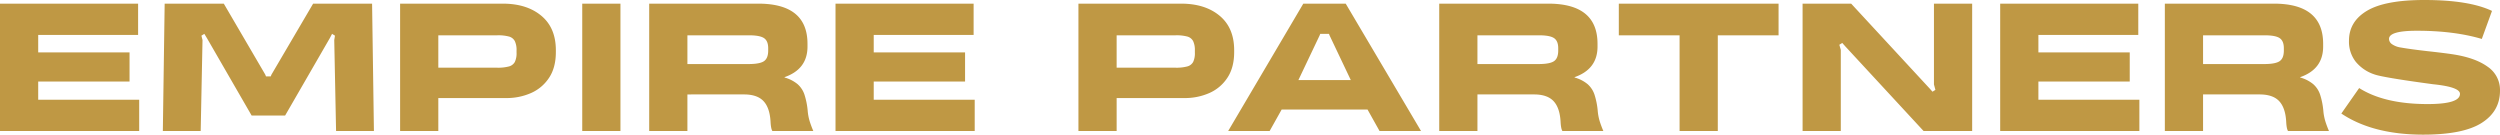 <svg xmlns="http://www.w3.org/2000/svg" width="1580" height="85.095"><path data-name="Контур 106990" d="M0 82.795V2.3h87.279v19.779H24.148v11.039h57.726v18.4H24.148v11.5h63.821v19.777ZM197.9 2.3h37.258l1.157 80.495h-23.919l-1.15-57.5.46-2.76-1.84-1.15-1.38 2.645-28.292 48.99h-21.159l-28.288-48.987-1.61-2.645-1.84 1.15.69 2.76-1.15 57.5h-23.922l1.15-80.495h37.373l26.218 44.847.46 1.15h2.99l.46-1.15Zm119.822 0q15.179 0 24.378 7.647t9.2 21.791v1.15q0 9.889-4.37 16.386a26.209 26.209 0 0 1-11.5 9.6 38.17 38.17 0 0 1-15.409 3.1h-43.006v20.821h-24.148V2.3Zm8.739 29.668a13.1 13.1 0 0 0-1.092-5.98 5.9 5.9 0 0 0-3.622-2.875 26.193 26.193 0 0 0-7.475-.8h-37.257v20.469h37.143a26.831 26.831 0 0 0 7.532-.8 5.971 5.971 0 0 0 3.68-2.817 12.722 12.722 0 0 0 1.092-5.922Zm41.516 50.827V2.3h24.148v80.495ZM479.175 2.3q31.163 0 31.163 25.413v1.725q0 14.259-14.489 19.319v.23a22.007 22.007 0 0 1 8.222 4.2 15.266 15.266 0 0 1 4.312 6.5 46.811 46.811 0 0 1 2.07 10.234 32.335 32.335 0 0 0 1.262 6.722 65.305 65.305 0 0 0 2.3 6.152h-25.873q-.92-1.38-1.15-5.75-.46-8.854-4.427-13.109t-12.362-4.255H434.44v23.114h-24.148V2.3Zm6.325 28.173q0-4.6-2.645-6.382t-9.544-1.782h-38.868v18.169h38.638q7.13 0 9.774-1.84t2.645-6.67Zm42.547 52.322V2.3h87.279v19.779h-63.131v11.039h57.726v18.4h-57.726v11.5h63.82v19.777ZM746.415 2.3q15.179 0 24.378 7.647t9.2 21.791v1.15q0 9.889-4.37 16.386a26.209 26.209 0 0 1-11.5 9.6 38.17 38.17 0 0 1-15.409 3.1h-42.999v20.821h-24.148V2.3Zm8.739 29.668a13.1 13.1 0 0 0-1.092-5.98 5.9 5.9 0 0 0-3.622-2.875 26.193 26.193 0 0 0-7.475-.8h-37.25v20.469h37.143a26.831 26.831 0 0 0 7.532-.8 5.971 5.971 0 0 0 3.68-2.817 12.722 12.722 0 0 0 1.092-5.922Zm142.939 50.827h-26.218l-7.59-13.569h-54.276l-7.594 13.569h-26.214L823.693 2.3h26.793ZM820.588 50.6h33.118l-13.454-28.291-.345-.92h-5.52l-.345.92ZM978.473 2.3q31.163 0 31.163 25.413v1.725q0 14.259-14.489 19.319v.23a22.007 22.007 0 0 1 8.222 4.2 15.266 15.266 0 0 1 4.312 6.5 46.809 46.809 0 0 1 2.07 10.234 32.334 32.334 0 0 0 1.264 6.722 65.3 65.3 0 0 0 2.3 6.152h-25.872q-.92-1.38-1.15-5.75-.46-8.854-4.427-13.109t-12.362-4.255h-35.763v23.114h-24.148V2.3Zm6.325 28.173q0-4.6-2.645-6.382t-9.544-1.782h-38.868v18.169h38.638q7.13 0 9.774-1.84t2.645-6.67ZM1023.09 2.3h100.964v20.009h-38.408v60.486h-24.148V22.309h-38.408Zm199.168 51.057V2.3h24.148v80.495h-30.7l-49.565-53.587-1.84-2.07-1.84 1.15.92 3.22v51.287h-24.148V2.3h30.7l49.562 53.587 1.84 2.07 1.84-1.15Zm41.857 29.438V2.3h87.279v19.779h-63.131v11.039h57.726v18.4h-57.726v11.5h63.821v19.777ZM1437.064 2.3q31.163 0 31.163 25.413v1.725q0 14.259-14.489 19.319v.23a22.007 22.007 0 0 1 8.222 4.2 15.266 15.266 0 0 1 4.312 6.5 46.81 46.81 0 0 1 2.07 10.234 32.339 32.339 0 0 0 1.265 6.727 65.3 65.3 0 0 0 2.3 6.152h-25.873q-.92-1.38-1.15-5.75-.46-8.854-4.427-13.109t-12.362-4.26h-35.763v23.114h-24.149V2.3Zm6.325 28.173q0-4.6-2.645-6.382t-9.544-1.782h-38.868v18.169h38.638q7.13 0 9.774-1.84t2.645-6.67Zm125.112-5.865q-17.479-5.175-41.052-5.175-17.594 0-17.594 5.175a4.127 4.127 0 0 0 1.84 3.277 12.855 12.855 0 0 0 5.52 2.127q5.75 1.035 16.789 2.3 11.5 1.265 16.559 2.07 13.914 2.185 21.676 7.82a17.7 17.7 0 0 1 7.762 15.064q0 13.109-11.672 20.469t-36.855 7.36q-31.853 0-51.747-13.339l11.269-16.1q15.984 10.119 43.237 10.119 20.469 0 20.469-6.44 0-4.37-17.019-6.095-32.428-4.37-37.373-6.325a25.539 25.539 0 0 1-11.614-8.049 20.62 20.62 0 0 1-4.14-13.109q0-12.189 11.442-18.974T1532.163 0q28.288 0 42.777 6.9Z" fill="#bf9844"/></svg>